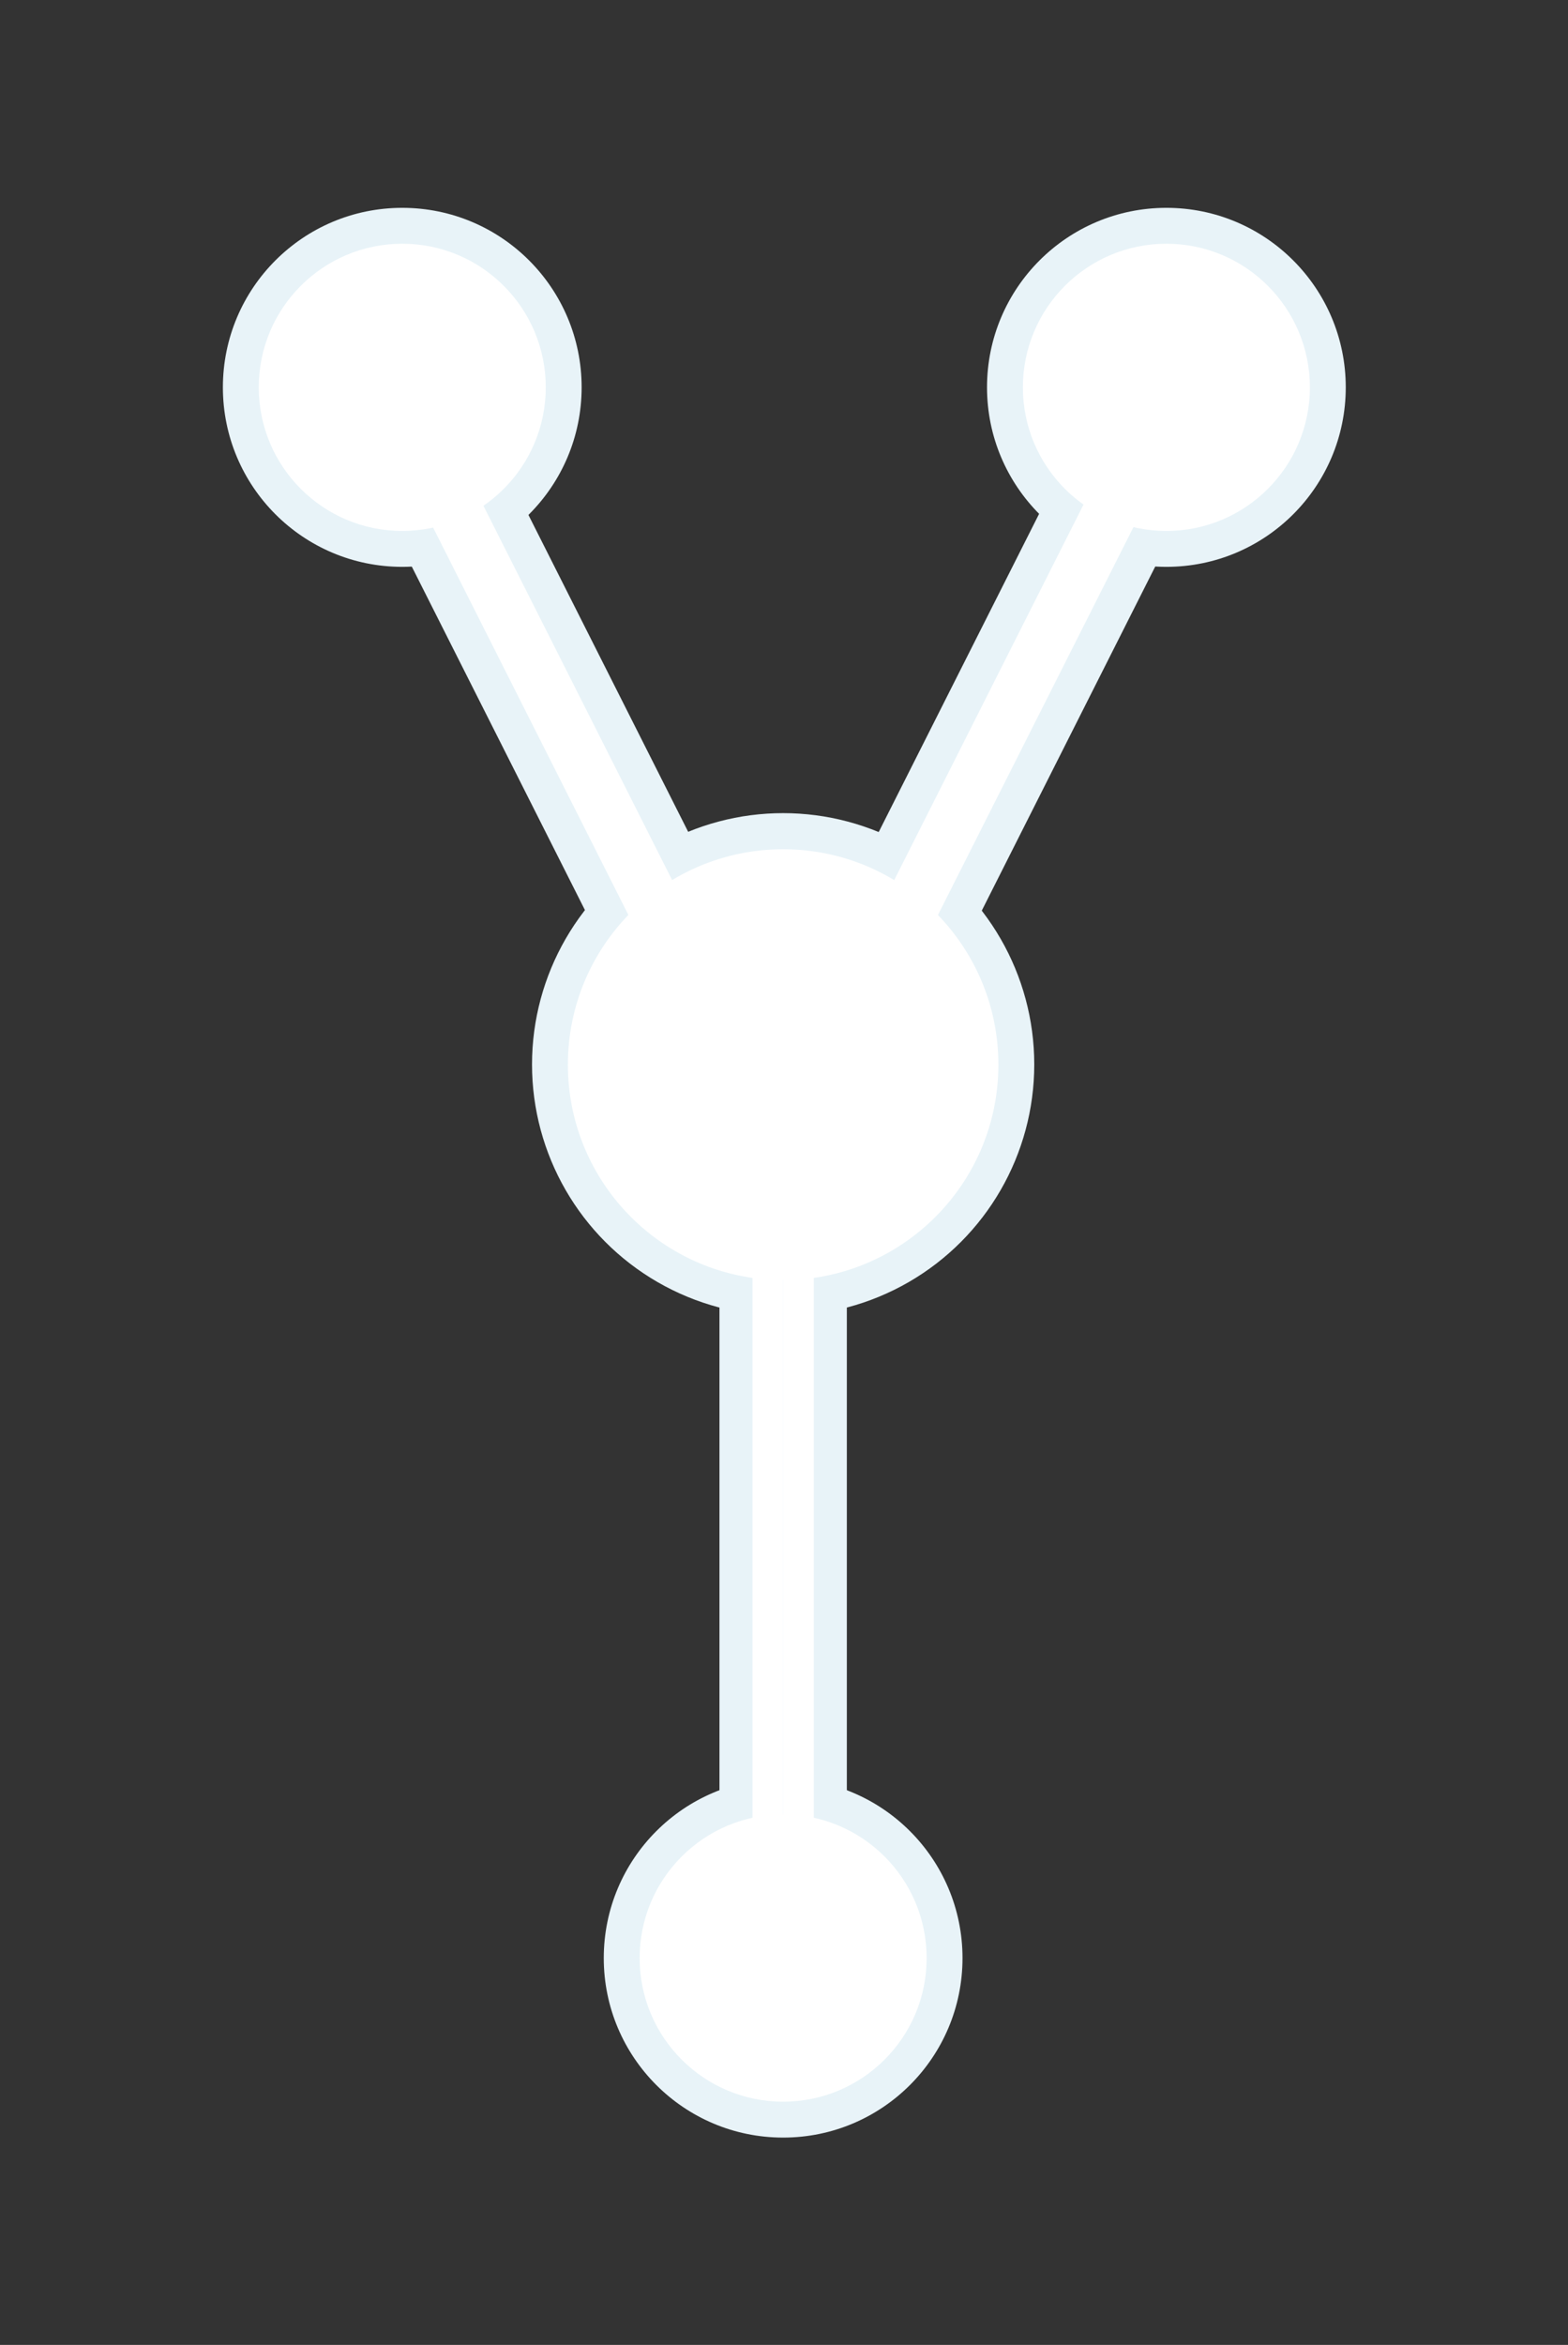 <svg xmlns="http://www.w3.org/2000/svg" width="437.08" height="653.15" viewBox="0 0 437.08 653.15"><rect x="0" y="0" width="437.08" height="653.15" fill="#333333" stroke="none"/><title>Asset 1</title><g id="Layer_2" data-name="Layer 2"><g id="Layer_1-2" data-name="Layer 1"><circle cx="325.13" cy="107.89" r="50" fill="#e8f3f8"/><circle cx="112.13" cy="107.89" r="50" fill="#e8f3f8"/><circle cx="218.3" cy="545.4" r="50" fill="#e8f3f8"/><rect x="200.55" y="296.55" width="35.51" height="258.79" fill="#e8f3f8"/><rect x="255.14" y="86.35" width="35.51" height="258.79" transform="translate(126.43 -99.79) rotate(26.77)" fill="#e8f3f8"/><rect x="146.14" y="86.35" width="35.51" height="258.79" transform="translate(407.4 334.55) rotate(153.23)" fill="#e8f3f8"/><circle cx="218.3" cy="296.49" r="70" fill="#e8f3f8"/><circle cx="218.3" cy="296.55" r="60" fill="#fff"/><rect x="267.22" y="81.94" width="15.26" height="258.79" transform="translate(124.66 -101.15) rotate(26.77)" fill="#fff"/><polyline points="218.3 545.4 226.85 545.4 226.85 323.43 218.3 306.49" fill="#fff"/><polyline points="218.3 545.4 209.76 545.4 209.76 323.43 218.3 306.49" fill="#fff"/><circle cx="112.13" cy="107.89" r="40" fill="#fff"/><circle cx="325.13" cy="107.89" r="40" fill="#fff"/><circle cx="218.3" cy="545.4" r="40" fill="#fff"/><rect x="154.05" y="81.96" width="15.26" height="258.45" transform="translate(401.15 326.91) rotate(153.23)" fill="#fff"/></g></g></svg>